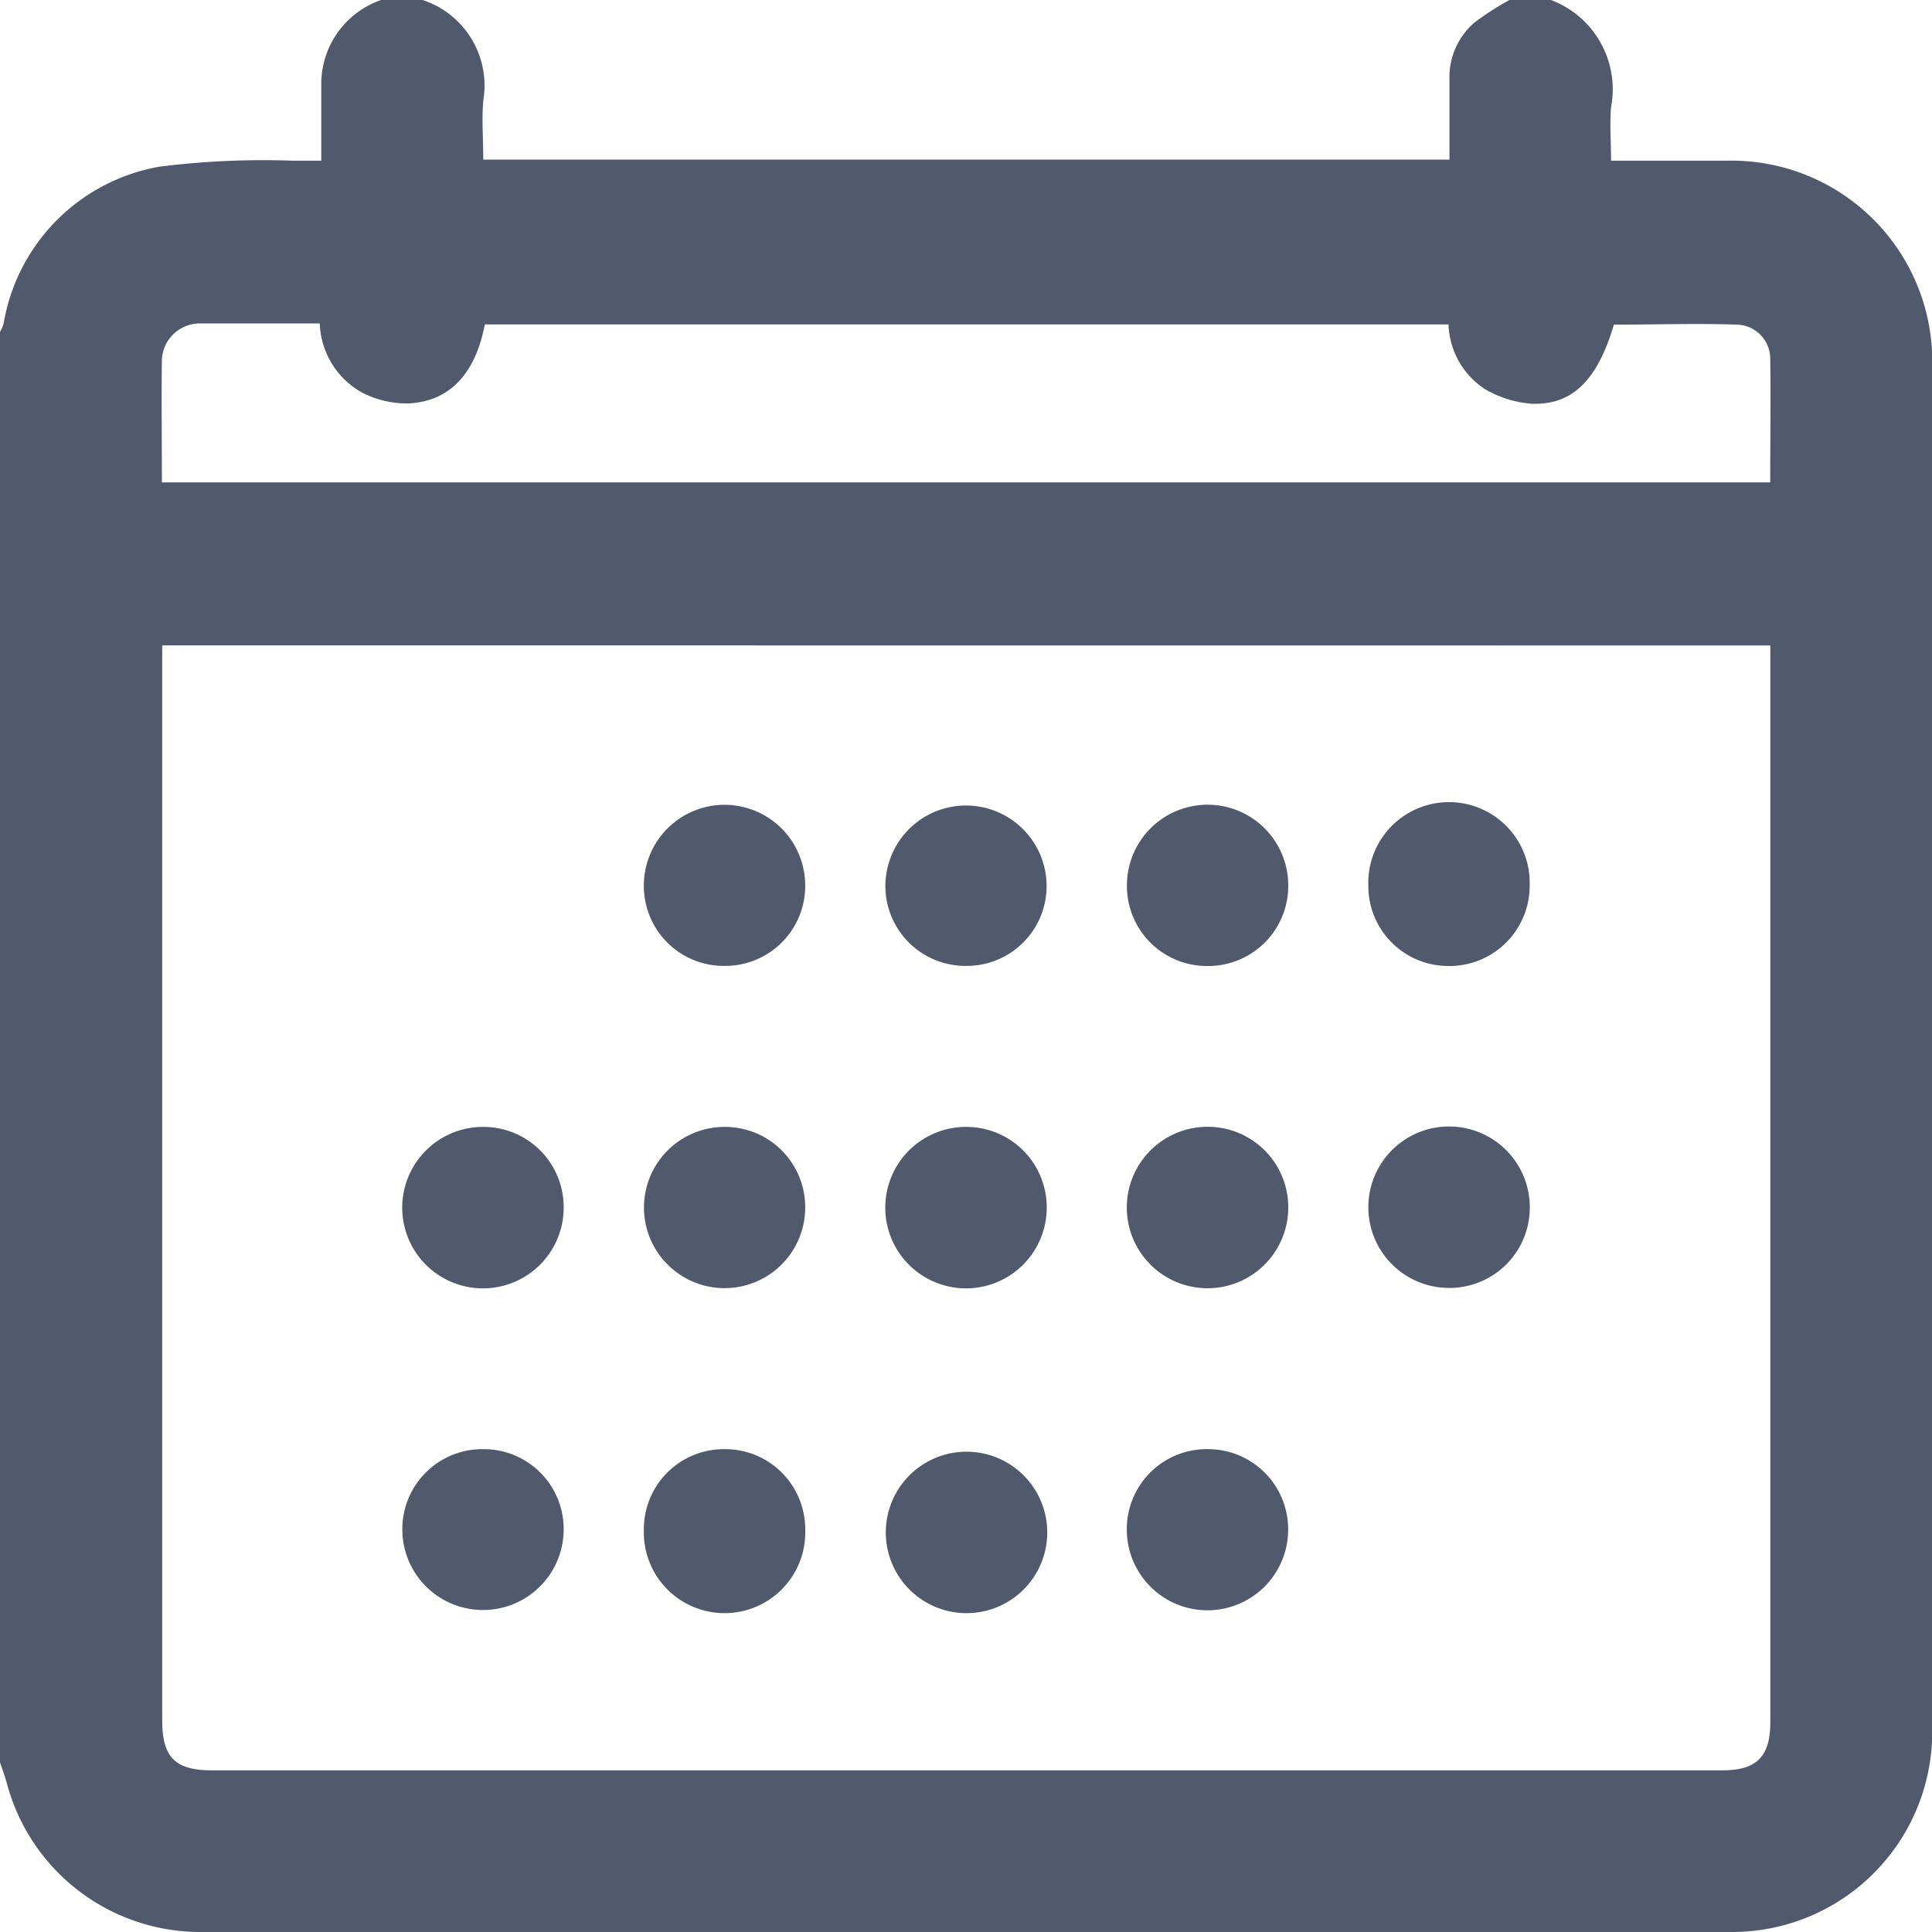 <svg xmlns="http://www.w3.org/2000/svg" width="17.782" height="17.782" viewBox="0 0 17.782 17.782">
  <g id="Group_3764" data-name="Group 3764" transform="translate(-58 -95)">
    <path id="Path_1412" data-name="Path 1412" d="M71.893,95h.382a.878.878,0,0,1,.553.986c-.013.158,0,.319,0,.493.371,0,.717,0,1.063,0a1.849,1.849,0,0,1,1.893,1.9q0,6.275,0,12.55a1.842,1.842,0,0,1-1.849,1.853H59.855a1.843,1.843,0,0,1-1.792-1.369c-.018-.065-.042-.129-.063-.193V98.056a.47.47,0,0,0,.033-.077,1.764,1.764,0,0,1,1.435-1.445,7.639,7.639,0,0,1,1.226-.055c.084,0,.168,0,.263,0,0-.085,0-.142,0-.2,0-.168,0-.335,0-.5A.817.817,0,0,1,61.508,95h.382a.829.829,0,0,1,.558.926c-.015.177,0,.356,0,.543h8.893c0-.251,0-.493,0-.734a.661.661,0,0,1,.226-.524A2.5,2.5,0,0,1,71.893,95Zm-12.4,5.94v.189q0,4.853,0,9.706c0,.339.119.459.458.459H73.855c.313,0,.439-.127.439-.443q0-4.862,0-9.723v-.187Zm0-1.5h14.8c0-.391.006-.772,0-1.152a.315.315,0,0,0-.3-.3c-.38-.013-.761,0-1.139,0-.149.506-.379.742-.756.728a.993.993,0,0,1-.436-.138.741.741,0,0,1-.33-.592H62.462c-.085.449-.32.708-.7.727a.9.9,0,0,1-.43-.1.759.759,0,0,1-.389-.636h-.938c-.052,0-.1,0-.156,0a.35.35,0,0,0-.359.33C59.485,98.675,59.49,99.05,59.49,99.436Z" transform="translate(0 0)" fill="#51596c"/>
    <path id="Path_1413" data-name="Path 1413" d="M229.367,309.639a.735.735,0,0,1-.74-.734.742.742,0,1,1,1.485-.012A.736.736,0,0,1,229.367,309.639Z" transform="translate(-164.701 -205.749)" fill="#51596c"/>
    <path id="Path_1414" data-name="Path 1414" d="M293.367,309.64a.736.736,0,0,1-.74-.734.742.742,0,1,1,1.484,0A.735.735,0,0,1,293.367,309.64Z" transform="translate(-226.478 -205.75)" fill="#51596c"/>
    <path id="Path_1415" data-name="Path 1415" d="M357.358,309.638a.736.736,0,0,1-.733-.742.742.742,0,1,1,1.485,0A.737.737,0,0,1,357.358,309.638Z" transform="translate(-288.253 -205.747)" fill="#51596c"/>
    <path id="Path_1416" data-name="Path 1416" d="M421.358,309.636a.736.736,0,0,1-.736-.738.743.743,0,1,1,1.485,0A.738.738,0,0,1,421.358,309.636Z" transform="translate(-350.028 -205.745)" fill="#51596c"/>
    <path id="Path_1417" data-name="Path 1417" d="M165.372,479.02a.735.735,0,0,1,.736.738.742.742,0,1,1-1.485,0A.736.736,0,0,1,165.372,479.02Z" transform="translate(-102.92 -370.682)" fill="#51596c"/>
    <path id="Path_1418" data-name="Path 1418" d="M229.369,479.02a.736.736,0,0,1,.741.733.743.743,0,1,1-1.485.014A.736.736,0,0,1,229.369,479.02Z" transform="translate(-164.699 -370.682)" fill="#51596c"/>
    <path id="Path_1419" data-name="Path 1419" d="M294.1,479.747a.743.743,0,1,1-1.485.017.743.743,0,0,1,1.485-.017Z" transform="translate(-226.462 -370.677)" fill="#51596c"/>
    <path id="Path_1420" data-name="Path 1420" d="M357.382,479.017a.737.737,0,0,1,.729.745.742.742,0,1,1-1.485-.009A.736.736,0,0,1,357.382,479.017Z" transform="translate(-288.255 -370.679)" fill="#51596c"/>
    <path id="Path_1421" data-name="Path 1421" d="M166.106,394.357a.743.743,0,1,1-.742-.734A.738.738,0,0,1,166.106,394.357Z" transform="translate(-102.918 -288.251)" fill="#51596c"/>
    <path id="Path_1422" data-name="Path 1422" d="M230.108,394.363a.742.742,0,1,1-.734-.742A.738.738,0,0,1,230.108,394.363Z" transform="translate(-164.697 -288.249)" fill="#51596c"/>
    <path id="Path_1423" data-name="Path 1423" d="M294.108,394.361a.743.743,0,1,1-.753-.741A.74.74,0,0,1,294.108,394.361Z" transform="translate(-226.474 -288.248)" fill="#51596c"/>
    <path id="Path_1424" data-name="Path 1424" d="M358.093,394.352a.743.743,0,1,1-.728-.749A.741.741,0,0,1,358.093,394.352Z" transform="translate(-288.236 -288.232)" fill="#51596c"/>
    <path id="Path_1425" data-name="Path 1425" d="M421.353,395.1a.743.743,0,1,1,.746-.731A.739.739,0,0,1,421.353,395.1Z" transform="translate(-350.019 -288.246)" fill="#51596c"/>
  </g>
</svg>
